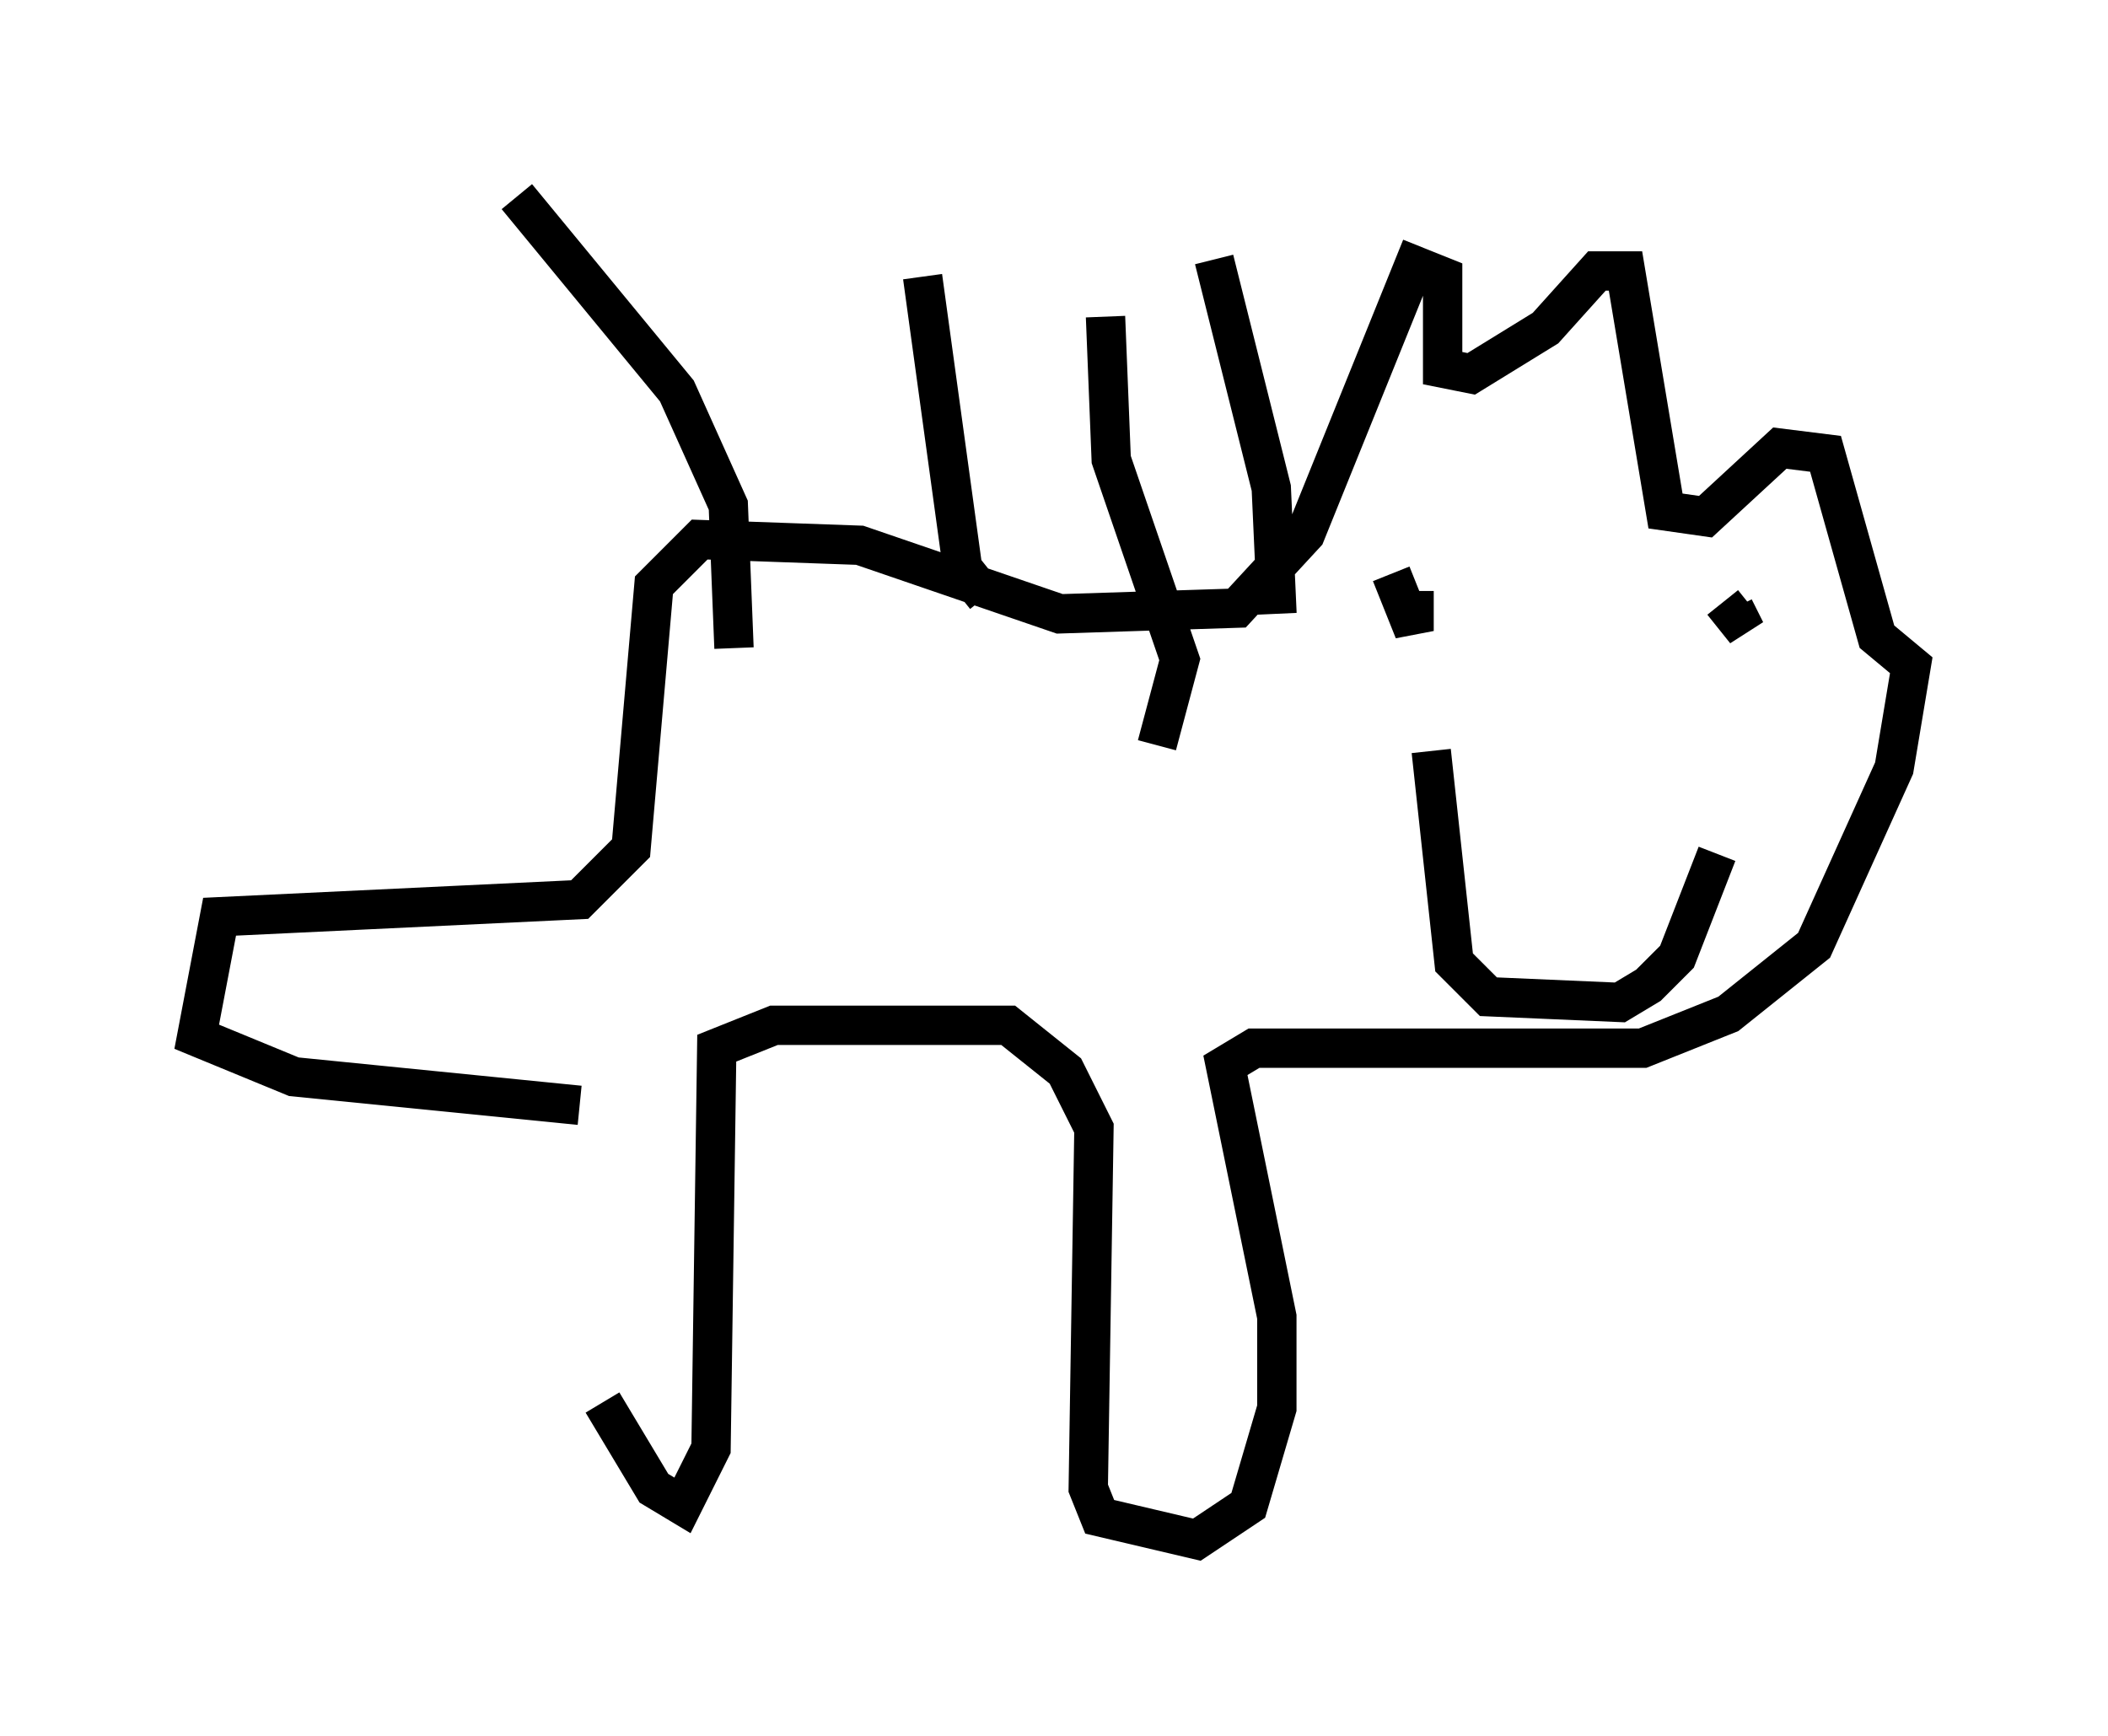<?xml version="1.0" encoding="utf-8" ?>
<svg baseProfile="full" height="44.134" version="1.1" width="53.575" xmlns="http://www.w3.org/2000/svg" xmlns:ev="http://www.w3.org/2001/xml-events" xmlns:xlink="http://www.w3.org/1999/xlink"><defs /><rect fill="white" height="44.134" width="53.575" x="0" y="0" /><path d="M15.603, 25.045 m-0.291, 10.603 l1.307, 2.179 0.726, 0.436 l0.726, -1.453 0.145, -10.168 l1.453, -0.581 5.955, 0.0 l1.453, 1.162 0.726, 1.453 l-0.145, 9.151 0.291, 0.726 l2.469, 0.581 1.307, -0.872 l0.726, -2.469 0.0, -2.324 l-1.307, -6.391 0.726, -0.436 l9.877, 0.0 2.179, -0.872 l2.179, -1.743 2.034, -4.503 l0.436, -2.615 -0.872, -0.726 l-1.307, -4.648 -1.162, -0.145 l-1.888, 1.743 -1.017, -0.145 l-1.017, -6.101 -0.726, 0.0 l-1.307, 1.453 -1.888, 1.162 l-0.726, -0.145 0.0, -2.324 l-0.726, -0.291 -2.76, 6.827 l-1.743, 1.888 -4.503, 0.145 l-5.084, -1.743 -4.067, -0.145 l-1.162, 1.162 -0.581, 6.682 l-1.307, 1.307 -9.151, 0.436 l-0.581, 3.05 2.469, 1.017 l7.263, 0.726 m21.352, -13.218 l0.0, 0.0 m-0.726, -0.291 l0.581, 1.453 0.0, -1.017 m7.844, 0.291 l0.581, 0.726 -0.291, -0.581 m-7.698, 3.631 l0.581, 5.374 0.872, 0.872 l3.341, 0.145 0.726, -0.436 l0.726, -0.726 1.017, -2.615 m-18.592, -6.536 l-0.581, -0.726 -1.017, -7.408 m-4.793, 9.441 l-0.145, -3.631 -1.307, -2.905 l-4.067, -4.939 m16.268, 13.944 l0.581, -2.179 -1.743, -5.084 l-0.145, -3.631 m4.358, 7.553 l-0.145, -3.196 -1.453, -5.81 " fill="none" stroke="black" stroke-width="1" /></svg>